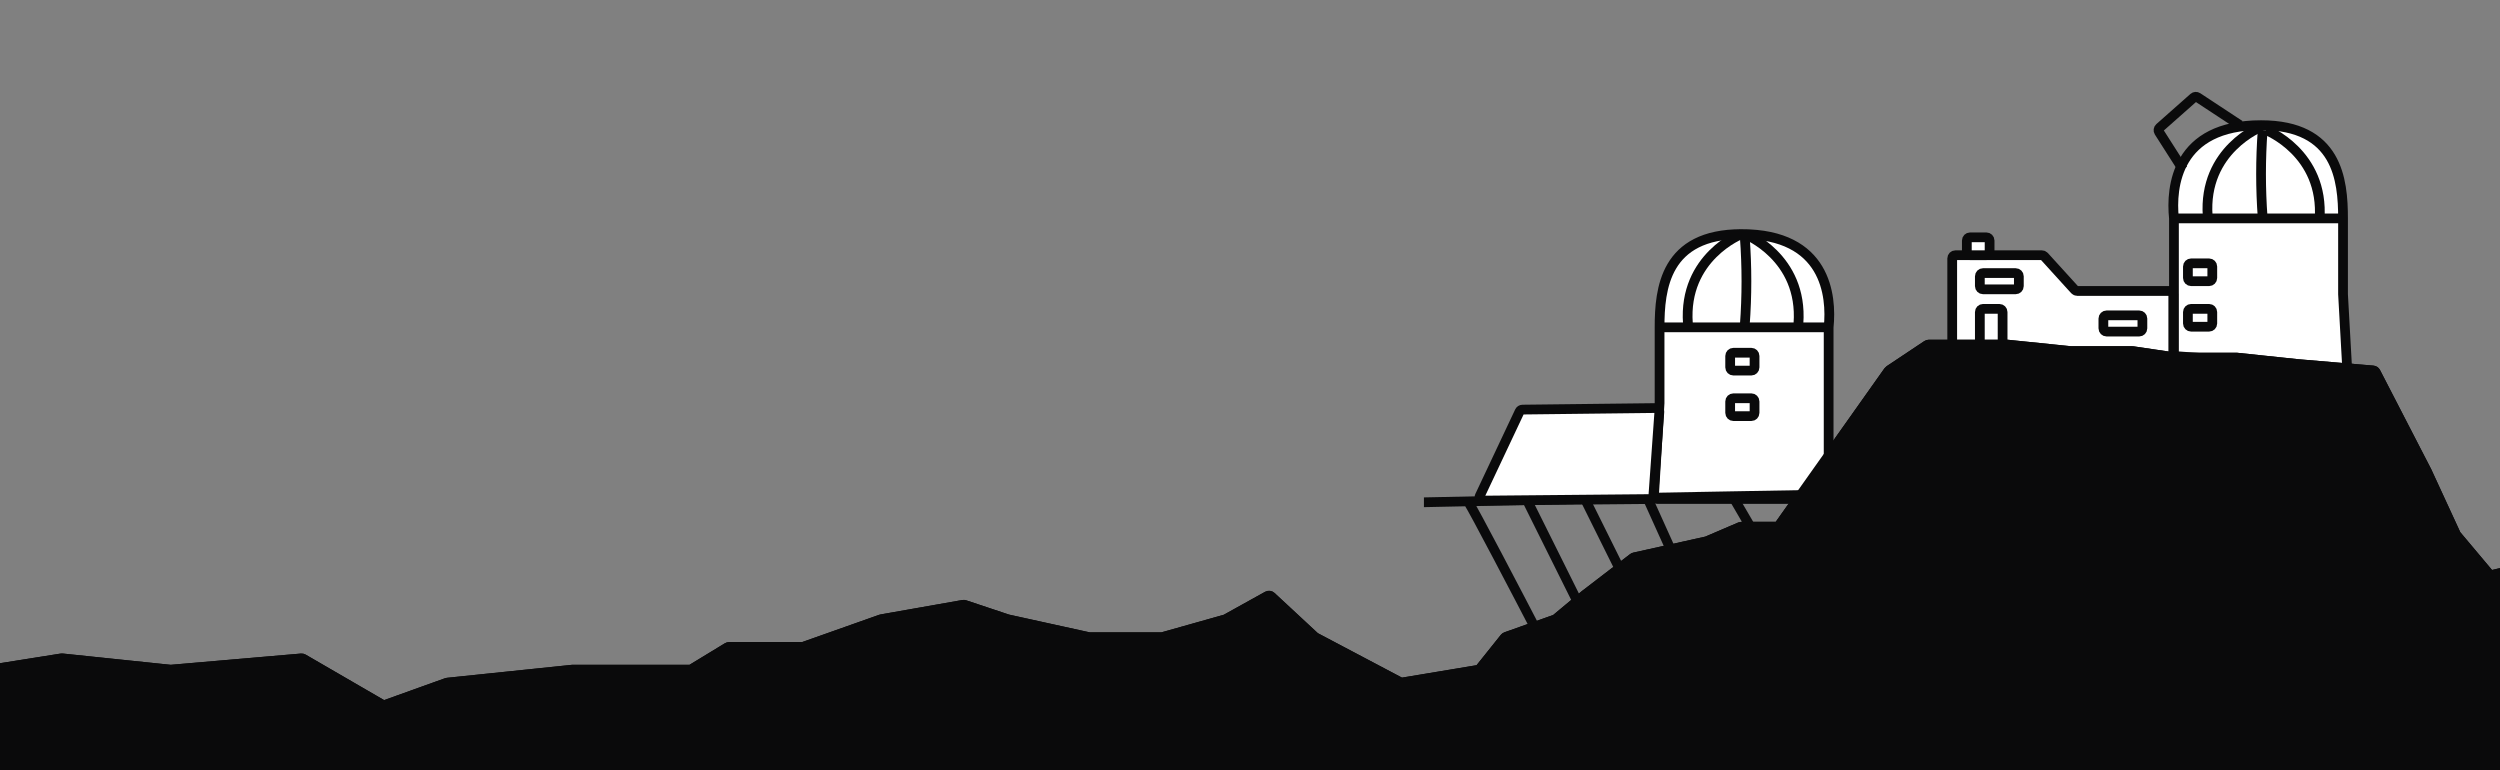 <svg width="769" height="237" viewBox="0 0 769 237" fill="none" xmlns="http://www.w3.org/2000/svg">
<rect x="0" y="0" width="769" height="237" fill="#808080" stroke="none"/>
<g clip-path="url(#clip0_1460_16844)">
<path d="M668.708 108.572L668.708 67.183C667.71 57.41 669.475 38.5 695.5 38.5C719.042 38.5 720.716 55.285 720.716 67.183V90.5L721.936 112.362C721.97 112.965 721.465 113.46 720.863 113.415L669.634 109.569C669.112 109.53 668.708 109.095 668.708 108.572Z" fill="white"/>
<path d="M668.708 67.183L668.708 108.572C668.708 109.095 669.112 109.53 669.634 109.569L720.863 113.415C721.465 113.46 721.97 112.965 721.936 112.362L720.716 90.5V67.183M668.708 67.183H720.716M668.708 67.183C667.71 57.41 669.475 38.5 695.5 38.5C719.042 38.5 720.716 55.285 720.716 67.183" stroke="#0A0A0B" stroke-width="3"/>
<path d="M671.446 52.086L664.107 40.583C663.842 40.168 663.918 39.622 664.287 39.296L674.771 30.017C675.109 29.718 675.606 29.683 675.984 29.931L689 38.5" stroke="#0A0A0B" stroke-width="3"/>
<path d="M600.5 92.001V105.104C600.5 105.612 600.886 106.037 601.392 106.086L652.422 110.993C652.474 110.997 652.526 110.998 652.578 110.995L667.575 110.058C668.095 110.025 668.5 109.594 668.5 109.073V90.487C668.5 89.942 668.058 89.501 667.514 89.501H652.5H638.936C638.658 89.501 638.393 89.383 638.207 89.178L628.793 78.823C628.607 78.617 628.342 78.5 628.064 78.5H601.486C600.942 78.5 600.5 78.942 600.5 79.486V92.001Z" fill="white" stroke="#0A0A0B" stroke-width="3"/>
<path d="M881 171.5L852.44 157.22C852.163 157.081 851.836 157.079 851.557 157.214L836.644 164.43C836.549 164.476 836.446 164.507 836.341 164.521L814 167.5L789 171.5L766.601 176.856C766.233 176.944 765.846 176.817 765.603 176.527L755.586 164.603C755.529 164.534 755.481 164.459 755.444 164.378L746.5 145L730.753 114.491C730.596 114.185 730.292 113.982 729.95 113.953L707 112L688 110H669.574C669.525 110 669.476 109.996 669.427 109.989L656.073 108.011C656.024 108.004 655.975 108 655.926 108H637L617.5 106H607.5H593.303C593.105 106 592.912 106.058 592.748 106.168L581.154 113.897C581.052 113.965 580.964 114.051 580.893 114.151L547.299 161.578C547.111 161.843 546.807 162 546.483 162H535.705C535.57 162 535.436 162.028 535.311 162.081L525.086 166.463C525.029 166.488 524.969 166.507 524.909 166.52L502.716 171.452C502.574 171.484 502.44 171.546 502.324 171.635L487.5 183L478.637 190.386C478.546 190.461 478.443 190.52 478.332 190.56L463.268 195.905C463.093 195.967 462.938 196.077 462.822 196.222L455.239 205.701C455.085 205.894 454.866 206.022 454.623 206.063L431.333 209.944C431.117 209.981 430.895 209.945 430.701 209.842L404.617 196.062C404.539 196.021 404.467 195.97 404.403 195.91L391.032 183.494C390.715 183.199 390.244 183.142 389.866 183.352L377.102 190.443C377.034 190.481 376.962 190.511 376.888 190.532L357.633 195.962C357.545 195.987 357.453 196 357.362 196H335.109C335.036 196 334.964 195.992 334.894 195.977L310 190.5L296.74 186.08C296.583 186.028 296.414 186.015 296.25 186.044L271.082 190.486C271.027 190.495 270.974 190.509 270.922 190.528L247.162 198.943C247.055 198.981 246.942 199 246.828 199H224.28C224.097 199 223.917 199.05 223.76 199.146L212.74 205.854C212.583 205.95 212.403 206 212.22 206H176L137.62 209.987C137.54 209.996 137.462 210.014 137.386 210.041L118.437 216.843C118.16 216.943 117.853 216.915 117.598 216.767L93.273 202.658C93.095 202.555 92.89 202.509 92.685 202.527L52.595 205.992C52.532 205.997 52.468 205.997 52.405 205.99L19.131 202.514C19.044 202.505 18.956 202.507 18.87 202.521L-2.63 205.941C-2.869 205.979 -3.113 205.93 -3.317 205.802L-18.342 196.411C-18.729 196.169 -19.231 196.22 -19.562 196.535L-29.329 205.838C-29.442 205.944 -29.577 206.024 -29.725 206.069L-41.859 209.803C-42.247 209.922 -42.668 209.795 -42.926 209.482L-53.597 196.491C-53.843 196.191 -54.24 196.061 -54.616 196.156L-118.688 212.421C-118.891 212.472 -119.105 212.459 -119.299 212.383L-144.183 202.624C-144.388 202.544 -144.562 202.397 -144.675 202.208L-150.093 193.178C-150.332 192.781 -150.812 192.599 -151.254 192.74L-161.113 195.877C-161.361 195.956 -161.63 195.935 -161.863 195.818L-176.289 188.606C-176.428 188.536 -176.581 188.5 -176.736 188.5H-204.5H-218.268C-218.421 188.5 -218.571 188.535 -218.709 188.602L-246.265 202.139C-246.693 202.349 -247.209 202.229 -247.499 201.851L-251.279 196.937C-251.656 196.447 -252.384 196.413 -252.805 196.866L-264.703 209.68C-264.892 209.884 -265.158 210 -265.436 210H-278.723C-278.904 210 -279.082 209.951 -279.238 209.857L-290.926 202.844C-291.273 202.636 -291.712 202.658 -292.037 202.899L-310.936 216.953C-310.979 216.984 -311.024 217.012 -311.07 217.037L-322.5 223L-336.5 228L-358.816 233.951C-358.938 233.983 -359.064 233.993 -359.189 233.978L-410.404 228.011C-410.468 228.004 -410.531 227.99 -410.592 227.971L-444.883 217.037C-444.961 217.013 -445.041 216.997 -445.122 216.992L-553 210" stroke="#0A0A0B" stroke-width="3"/>
<path d="M695.589 39C695.589 39 677.589 46 679.089 66.5" stroke="#0A0A0B" stroke-width="3"/>
<path d="M697 40C697 40 715 47 713.5 67.5" stroke="#0A0A0B" stroke-width="3"/>
<path d="M696 40V40C695.334 48.988 695.334 58.012 696 67V67" stroke="#0A0A0B" stroke-width="3"/>
<path d="M609 107V95.986C609 95.442 609.442 95 609.986 95H615.014C615.558 95 616 95.442 616 95.986V107" stroke="#0A0A0B" stroke-width="3"/>
<path d="M673 85.514V81.986C673 81.442 673.442 81 673.986 81H679.514C680.058 81 680.5 81.442 680.5 81.986V85.514C680.5 86.058 680.058 86.5 679.514 86.5H673.986C673.442 86.5 673 86.058 673 85.514Z" stroke="#0A0A0B" stroke-width="3"/>
<path d="M673 99.514V95.986C673 95.442 673.442 95 673.986 95H679.514C680.058 95 680.5 95.442 680.5 95.986V99.514C680.5 100.058 680.058 100.5 679.514 100.5H673.986C673.442 100.5 673 100.058 673 99.514Z" stroke="#0A0A0B" stroke-width="3"/>
<path d="M647 101.014V97.986C647 97.442 647.442 97 647.986 97H658.014C658.558 97 659 97.442 659 97.986V101.014C659 101.558 658.558 102 658.014 102H647.986C647.442 102 647 101.558 647 101.014Z" stroke="#0A0A0B" stroke-width="3"/>
<path d="M609 88.014V84.986C609 84.442 609.442 84 609.986 84H620.014C620.558 84 621 84.442 621 84.986V88.014C621 88.558 620.558 89 620.014 89H609.986C609.442 89 609 88.558 609 88.014Z" stroke="#0A0A0B" stroke-width="3"/>
<path d="M605 73.986V77.514C605 78.058 605.442 78.5 605.986 78.5H611.014C611.558 78.5 612 78.058 612 77.514V73.986C612 73.442 611.558 73 611.014 73H605.986C605.442 73 605 73.442 605 73.986Z" fill="white" stroke="#0A0A0B" stroke-width="3"/>
<path d="M562.491 143.5V100.683C563.49 90.91 561.725 72 535.7 72C512.158 72 510.484 88.785 510.484 100.683V124L508.764 152.44C508.729 153.015 509.186 153.5 509.762 153.5H561.491C562.044 153.5 562.491 153.052 562.491 152.5V143.5Z" fill="white"/>
<path d="M562.491 100.683V143.5V152.5C562.491 153.052 562.044 153.5 561.491 153.5H509.762C509.186 153.5 508.729 153.015 508.764 152.44L510.484 124V100.683M562.491 100.683H510.484M562.491 100.683C563.49 90.91 561.725 72 535.7 72C512.158 72 510.484 88.785 510.484 100.683" stroke="#0A0A0B" stroke-width="3"/>
<path d="M438 154.5C438.405 154.5 451.941 154.215 469.7 153.838M569 152C569 152 504.563 153.097 469.7 153.838M451.7 154.5C452.9 156.1 466.866 182.833 473.7 196M469.7 153.838L486.2 187M487.7 153.838L499.7 178M506.7 153.049L515.7 173M533.2 153.049L542.2 168.5" stroke="#0A0A0B" stroke-width="3"/>
<path d="M536.7 72C536.7 72 554.7 79 553.2 99.5" stroke="#0A0A0B" stroke-width="3"/>
<path d="M535.7 72C535.7 72 517.7 79 519.2 99.5" stroke="#0A0A0B" stroke-width="3"/>
<path d="M536.7 73V73C537.366 81.988 537.366 91.012 536.7 100V100" stroke="#0A0A0B" stroke-width="3"/>
<path d="M539.7 113.014V109.486C539.7 108.942 539.258 108.5 538.714 108.5H533.186C532.642 108.5 532.2 108.942 532.2 109.486V113.014C532.2 113.558 532.642 114 533.186 114H538.714C539.258 114 539.7 113.558 539.7 113.014Z" stroke="#0A0A0B" stroke-width="3"/>
<path d="M539.7 127.014V123.486C539.7 122.942 539.258 122.5 538.714 122.5H533.186C532.642 122.5 532.2 122.942 532.2 123.486V127.014C532.2 127.558 532.642 128 533.186 128H538.714C539.258 128 539.7 127.558 539.7 127.014Z" stroke="#0A0A0B" stroke-width="3"/>
<path d="M468.317 125.993L509.428 125.513C510.005 125.506 510.465 125.994 510.424 126.569L508.565 152.592C508.528 153.105 508.104 153.504 507.59 153.508L456.071 153.985C455.344 153.992 454.86 153.236 455.17 152.579L467.437 126.558C467.598 126.217 467.94 125.997 468.317 125.993Z" fill="white" stroke="#0A0A0B" stroke-width="3"/>
<path d="M836.644 164.43L851.596 157.195C851.853 157.071 852.151 157.062 852.414 157.172L886.383 171.244C886.756 171.399 887 171.764 887 172.168V264.5C887 265.052 886.552 265.5 886 265.5H-552C-552.552 265.5 -553 265.052 -553 264.5V211.067C-553 210.489 -552.512 210.032 -551.935 210.069L-445.122 216.992C-445.041 216.997 -444.961 217.013 -444.883 217.037L-410.592 227.971C-410.531 227.99 -410.468 228.004 -410.404 228.011L-359.189 233.978C-359.064 233.993 -358.938 233.983 -358.816 233.951L-336.5 228L-322.5 223L-311.07 217.037C-311.024 217.012 -310.979 216.984 -310.936 216.953L-292.037 202.899C-291.712 202.658 -291.273 202.636 -290.926 202.844L-279.238 209.857C-279.082 209.951 -278.904 210 -278.723 210H-265.436C-265.158 210 -264.892 209.884 -264.703 209.68L-252.805 196.866C-252.384 196.413 -251.656 196.447 -251.279 196.937L-247.499 201.851C-247.209 202.229 -246.693 202.349 -246.266 202.139L-218.708 188.602C-218.571 188.535 -218.421 188.5 -218.268 188.5H-204.5H-176.736C-176.581 188.5 -176.428 188.536 -176.289 188.606L-161.863 195.818C-161.63 195.935 -161.361 195.956 -161.113 195.877L-151.254 192.74C-150.812 192.599 -150.332 192.781 -150.093 193.178L-144.675 202.208C-144.562 202.397 -144.388 202.544 -144.183 202.624L-119.299 212.383C-119.105 212.459 -118.891 212.472 -118.688 212.421L-54.616 196.156C-54.24 196.061 -53.843 196.191 -53.597 196.491L-42.926 209.482C-42.668 209.795 -42.247 209.922 -41.859 209.803L-29.725 206.069C-29.577 206.024 -29.442 205.944 -29.329 205.838L-19.562 196.535C-19.231 196.22 -18.729 196.169 -18.342 196.411L-3.317 205.802C-3.113 205.93 -2.869 205.979 -2.63 205.941L18.87 202.521C18.956 202.507 19.044 202.505 19.131 202.514L52.405 205.99C52.468 205.997 52.532 205.997 52.595 205.992L92.685 202.527C92.89 202.509 93.095 202.555 93.273 202.658L117.598 216.767C117.853 216.915 118.16 216.943 118.438 216.843L137.386 210.041C137.462 210.014 137.54 209.996 137.62 209.987L176 206H212.22C212.403 206 212.583 205.95 212.74 205.854L223.76 199.146C223.917 199.05 224.097 199 224.28 199H246.828C246.942 199 247.055 198.981 247.162 198.943L270.922 190.528C270.974 190.509 271.027 190.495 271.082 190.486L296.25 186.044C296.414 186.015 296.583 186.028 296.74 186.08L310 190.5L334.894 195.977C334.964 195.992 335.036 196 335.109 196H357.362C357.453 196 357.545 195.987 357.633 195.962L376.888 190.532C376.962 190.511 377.034 190.481 377.102 190.443L389.866 183.352C390.244 183.142 390.715 183.199 391.032 183.494L404.403 195.91C404.467 195.97 404.539 196.021 404.617 196.062L430.701 209.842C430.895 209.945 431.117 209.98 431.333 209.944L454.623 206.063C454.866 206.022 455.085 205.894 455.239 205.701L462.822 196.222C462.938 196.077 463.093 195.967 463.268 195.905L478.332 190.56C478.443 190.52 478.546 190.461 478.637 190.386L487.5 183L502.324 171.635C502.44 171.546 502.574 171.484 502.716 171.452L524.909 166.52C524.969 166.507 525.029 166.488 525.086 166.463L535.311 162.081C535.436 162.028 535.57 162 535.705 162H546.483C546.807 162 547.111 161.843 547.299 161.578L580.893 114.151C580.964 114.051 581.052 113.965 581.154 113.897L592.748 106.168C592.912 106.058 593.105 106 593.303 106H607.5H617.5L637 108H655.926C655.975 108 656.024 108.004 656.073 108.011L669.427 109.989C669.476 109.996 669.525 110 669.574 110H688L707 112L729.95 113.953C730.292 113.982 730.596 114.185 730.753 114.491L746.5 145L755.444 164.378C755.481 164.459 755.529 164.534 755.586 164.603L765.603 176.527C765.846 176.817 766.233 176.944 766.601 176.856L789 171.5L814 167.5L836.341 164.521C836.446 164.507 836.549 164.476 836.644 164.43Z" fill="#0A0A0B" stroke="#0A0A0B" stroke-width="3"/>
</g>
<defs>
<clipPath id="clip0_1460_16844">
<rect width="769" height="237" fill="white"/>
</clipPath>
</defs>
</svg>
